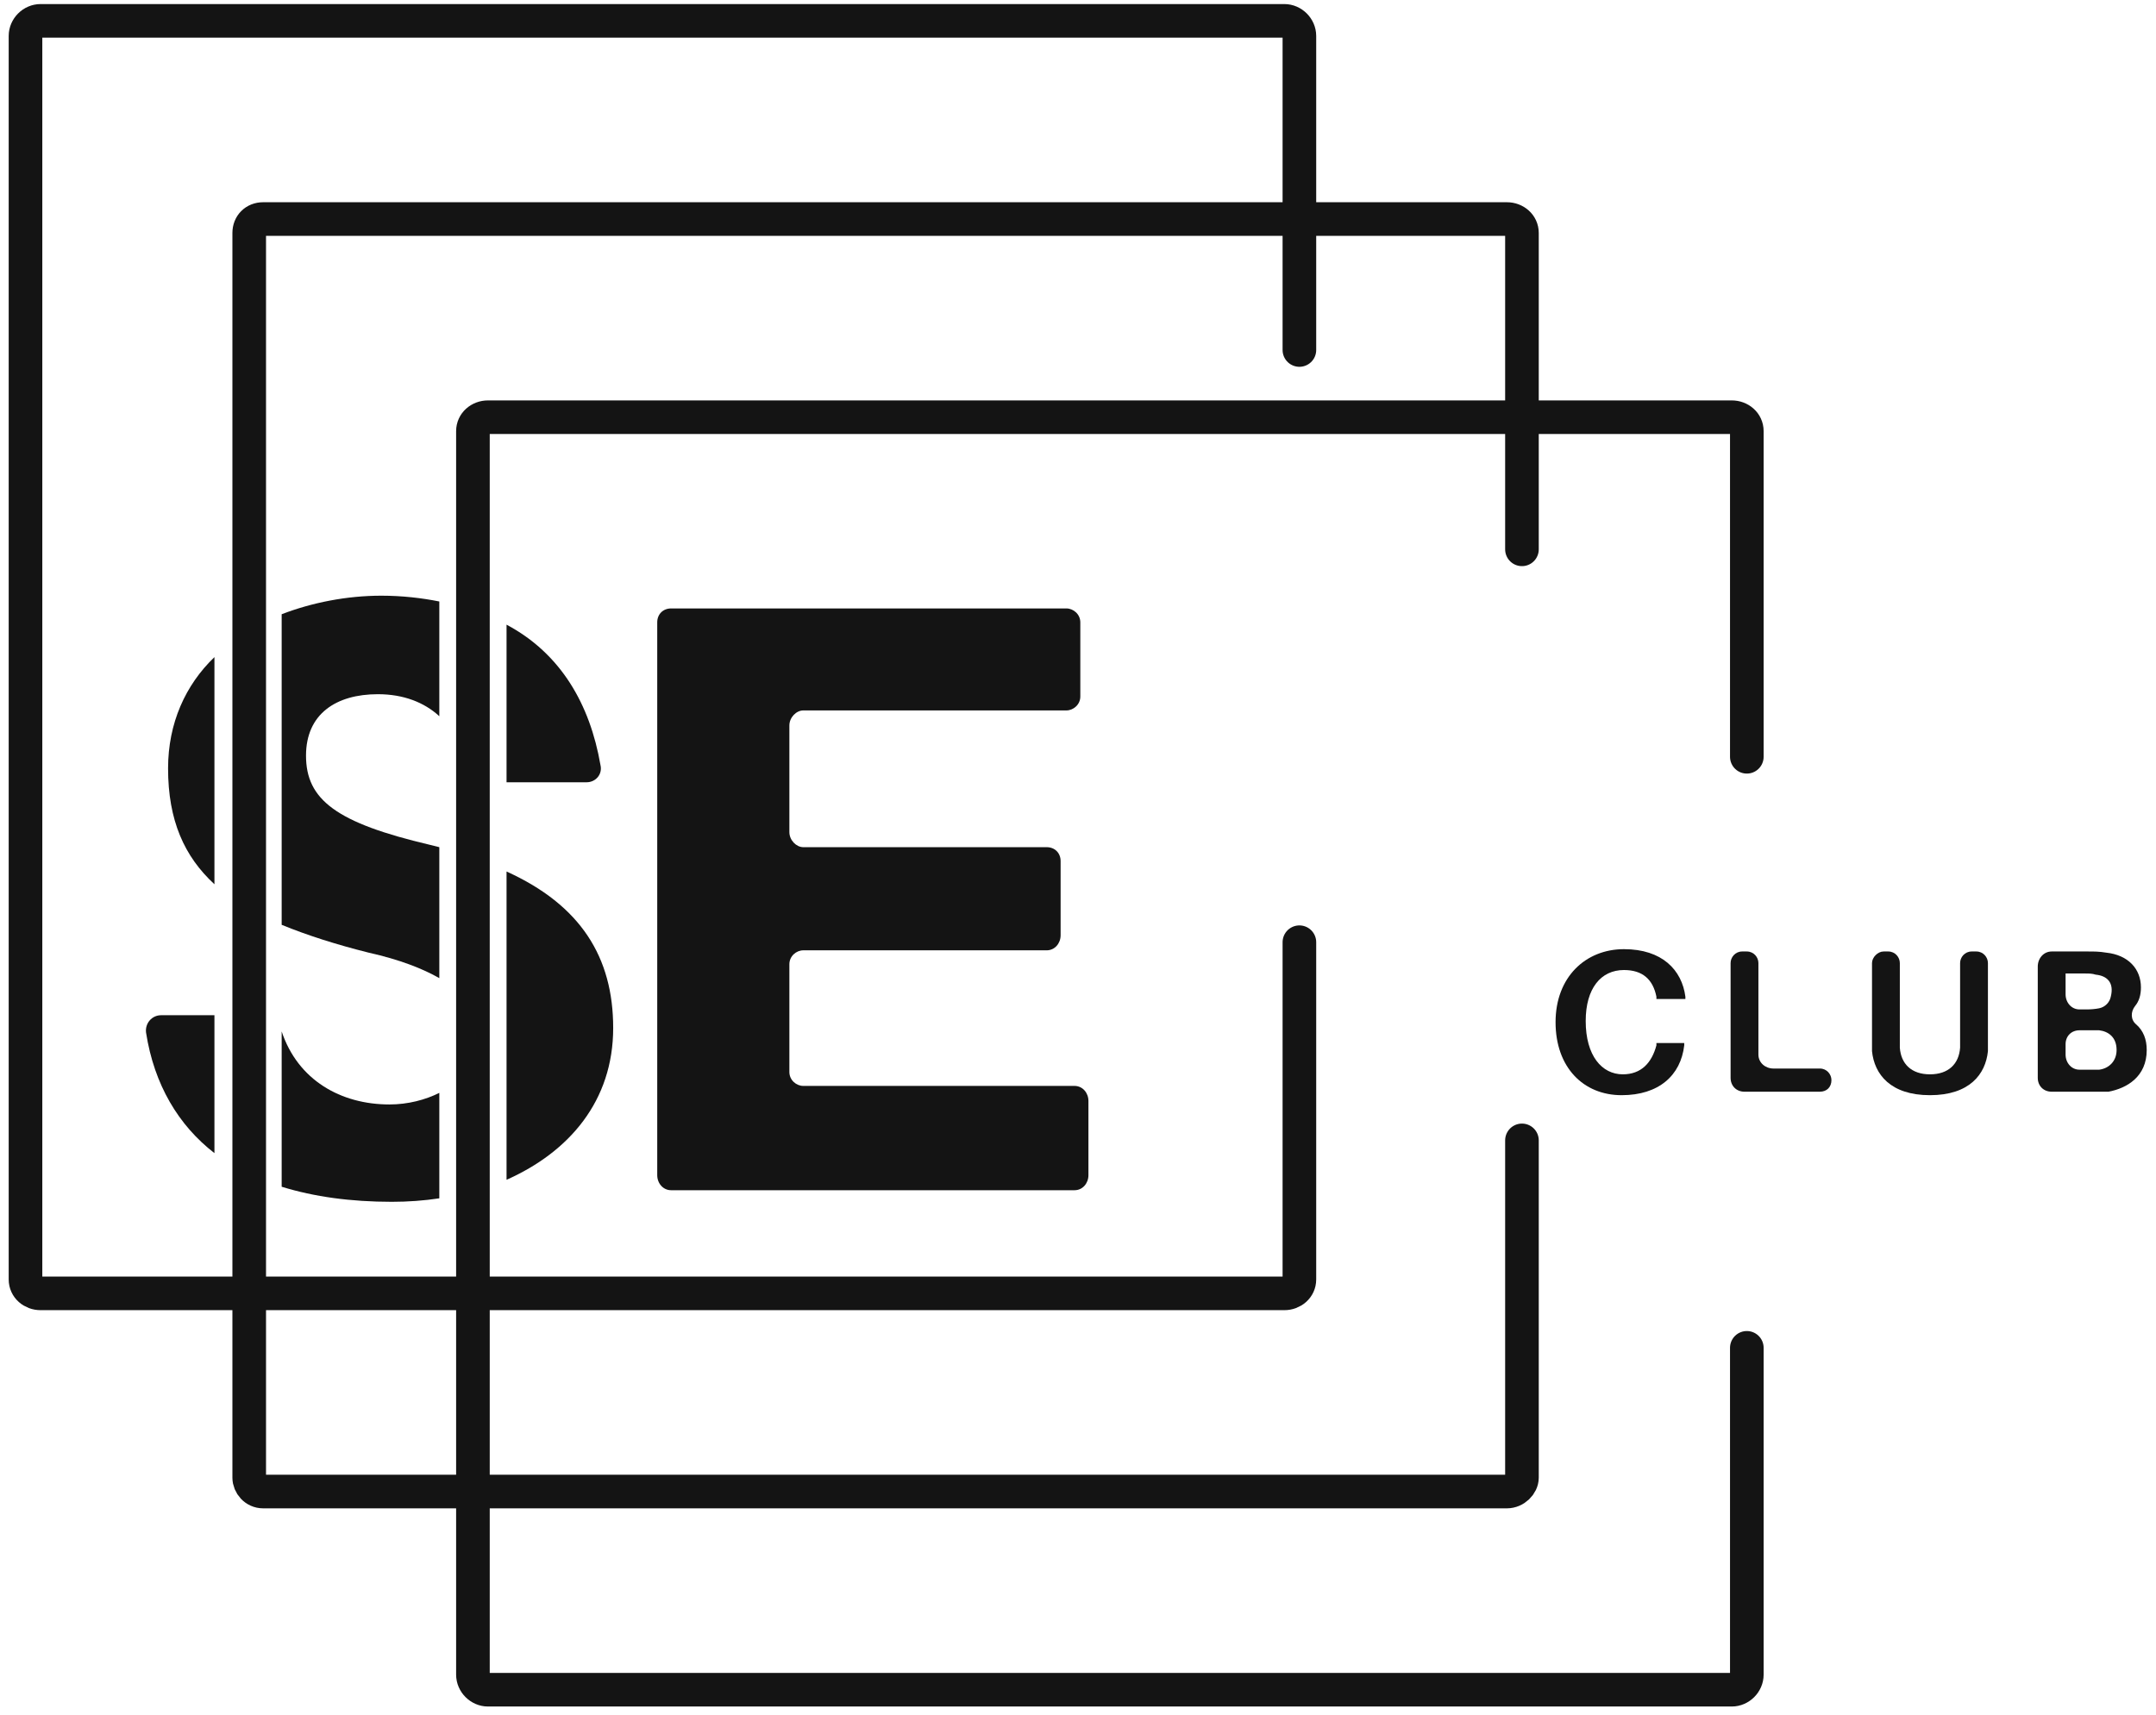 <svg viewBox="0 0 186 148" fill="none" xmlns="http://www.w3.org/2000/svg">
    <path d="M92.7 102.7H57.9C57.2 102.7 56.7 102.1 56.7 101.4V53.7C56.7 53 57.2 52.5 57.9 52.5H92C92.6 52.5 93.2 53 93.2 53.7V60.1C93.2 60.8 92.6 61.3 92 61.3H69.3C68.7 61.3 68.1 61.9 68.1 62.6V71.8C68.1 72.5 68.7 73.1 69.3 73.1H90.3C91 73.1 91.5 73.6 91.5 74.3V80.7C91.5 81.4 91 82 90.3 82H69.3C68.7 82 68.1 82.5 68.1 83.2V92.5C68.1 93.2 68.7 93.7 69.3 93.7H92.7C93.4 93.7 93.9 94.3 93.9 95V101.4C93.9 102.1 93.4 102.7 92.7 102.7Z" fill="#141414"/>
    <path d="M145.4 86V86.2H142.9V86C142.6 84.5 141.7 83.7 140.1 83.7C138.1 83.7 136.8 85.3 136.8 88.1C136.8 91.1 138.2 92.7 140 92.7C141.6 92.7 142.5 91.7 142.9 90.2V90H145.3V90.2C145 92.8 143.1 94.5 139.9 94.5C136.6 94.5 134.2 92.1 134.2 88.2C134.2 84.3 136.8 81.9 140.1 81.9C143.4 81.9 145.1 83.7 145.4 86V86Z" fill="#141414"/>
    <path d="M157 94.2H150.5C149.8 94.2 149.3 93.7 149.3 93V83.1C149.3 82.6 149.7 82.1 150.3 82.1H150.7C151.3 82.1 151.7 82.6 151.7 83.1V91C151.7 91.7 152.3 92.2 153 92.2H157C157.6 92.2 158 92.7 158 93.2C158 93.8 157.6 94.2 157 94.2Z" fill="#141414"/>
    <path d="M171.5 89.3C171.5 89.8 171.5 90.2 171.5 90.7C171.3 92.7 169.9 94.5 166.5 94.5C163.1 94.5 161.7 92.7 161.5 90.7C161.5 90.2 161.5 89.8 161.5 89.3V83.1C161.5 82.6 162 82.1 162.5 82.1H162.9C163.5 82.1 163.9 82.6 163.9 83.1V89.5C163.9 89.9 163.9 90.2 163.9 90.4C164 91.8 164.9 92.7 166.5 92.7C168.1 92.7 169 91.8 169.1 90.4C169.1 90.2 169.1 89.9 169.1 89.5V83.1C169.1 82.6 169.5 82.1 170.1 82.1H170.5C171.1 82.1 171.5 82.6 171.5 83.1V89.3Z" fill="#141414"/>
    <path fill-rule="evenodd" clip-rule="evenodd" d="M185.2 90.6C185.2 92.9 183.5 93.9 181.9 94.2C181.2 94.2 180.9 94.2 180.2 94.2H177C176.3 94.2 175.8 93.7 175.8 93V83.4C175.8 82.7 176.3 82.1 177 82.1H180.1C180.7 82.1 181.1 82.1 181.7 82.2C183.6 82.4 184.7 83.6 184.7 85.2C184.7 85.867 184.534 86.4 184.2 86.8C183.8 87.3 183.8 88 184.3 88.4C184.9 88.933 185.2 89.667 185.2 90.6V90.6ZM178.2 85.8C178.2 86.5 178.7 87.1 179.4 87.1H180C180.4 87.1 180.767 87.067 181.1 87C181.6 86.9 182 86.5 182.1 86C182.4 84.8 181.8 84.2 180.8 84.1C180.5 84 180.2 84 179.9 84H178.2V85.8ZM182.6 90.6C182.6 89.5 181.9 89 181.1 88.9C180.767 88.9 180.467 88.9 180.2 88.9H179.4C178.7 88.9 178.2 89.4 178.2 90.1V91C178.2 91.7 178.7 92.3 179.4 92.3H180.3C180.6 92.3 180.9 92.3 181.1 92.3C181.9 92.2 182.6 91.6 182.6 90.6Z" fill="#141414"/>
    <path d="M112.1 81.3V110.4C112.1 111.1 111.5 111.6 110.8 111.6H3.5C2.8 111.6 2.2 111.1 2.2 110.4V3.1C2.2 2.4 2.8 1.8 3.5 1.8H110.8C111.5 1.8 112.1 2.4 112.1 3.1V30.2" stroke="#141414" stroke-width="2.9" stroke-linecap="round"/>
    <path d="M131.3 98.4V127.5C131.3 128.1 130.7 128.7 130 128.7H22.7C22 128.7 21.5 128.1 21.5 127.5V20.1C21.5 19.4 22 18.9 22.7 18.9H130C130.7 18.9 131.3 19.4 131.3 20.1V47.4" stroke="#141414" stroke-width="2.9" stroke-linecap="round"/>
    <path d="M150.7 116.3V144.5C150.7 145.2 150.1 145.8 149.4 145.8H42.1C41.4 145.8 40.8 145.2 40.8 144.5V37.2C40.8 36.5 41.4 36 42.1 36H149.4C150.1 36 150.7 36.5 150.7 37.2V65.3" stroke="#141414" stroke-width="2.9" stroke-linecap="round"/>
    <path d="M14.5 66.3C14.5 62.4 16 59.1 18.5 56.7V76.3C15.9 73.9 14.5 70.8 14.5 66.3Z" fill="#141414"/>
    <path d="M18.5 99.5C15.4 97.1 13.3 93.6 12.6 89.1C12.5 88.3 13.1 87.6 13.9 87.6H18.5V99.5Z" fill="#141414"/>
    <path d="M31.8 82.2C29 81.5 26.5 80.7 24.3 79.8V53C26.9 52 29.9 51.4 32.9 51.4C34.7 51.4 36.4 51.6 37.9 51.9V61.8C36.6 60.6 34.8 59.9 32.6 59.9C29 59.9 26.4 61.6 26.4 65.2C26.4 69 29 71 37.1 72.9C37.367 72.967 37.634 73.033 37.9 73.1V84.4C36.5 83.6 34.5 82.8 31.8 82.2V82.2Z" fill="#141414"/>
    <path d="M43.7 53.9C48.4 56.4 50.9 60.8 51.8 66C52 66.8 51.4 67.5 50.6 67.5H43.7V53.9Z" fill="#141414"/>
    <path d="M37.9 103.4C36.567 103.6 35.2 103.7 33.8 103.7C30.267 103.7 27.1 103.267 24.3 102.4V89C25.7 93.2 29.4 95.3 33.6 95.3C35.2 95.3 36.7 94.9 37.9 94.3V103.4Z" fill="#141414"/>
    <path d="M52.9 88.7C52.9 95 49.1 99.4 43.7 101.8V75.2C50.1 78.1 52.9 82.6 52.9 88.7Z" fill="#141414"/>
</svg>
    